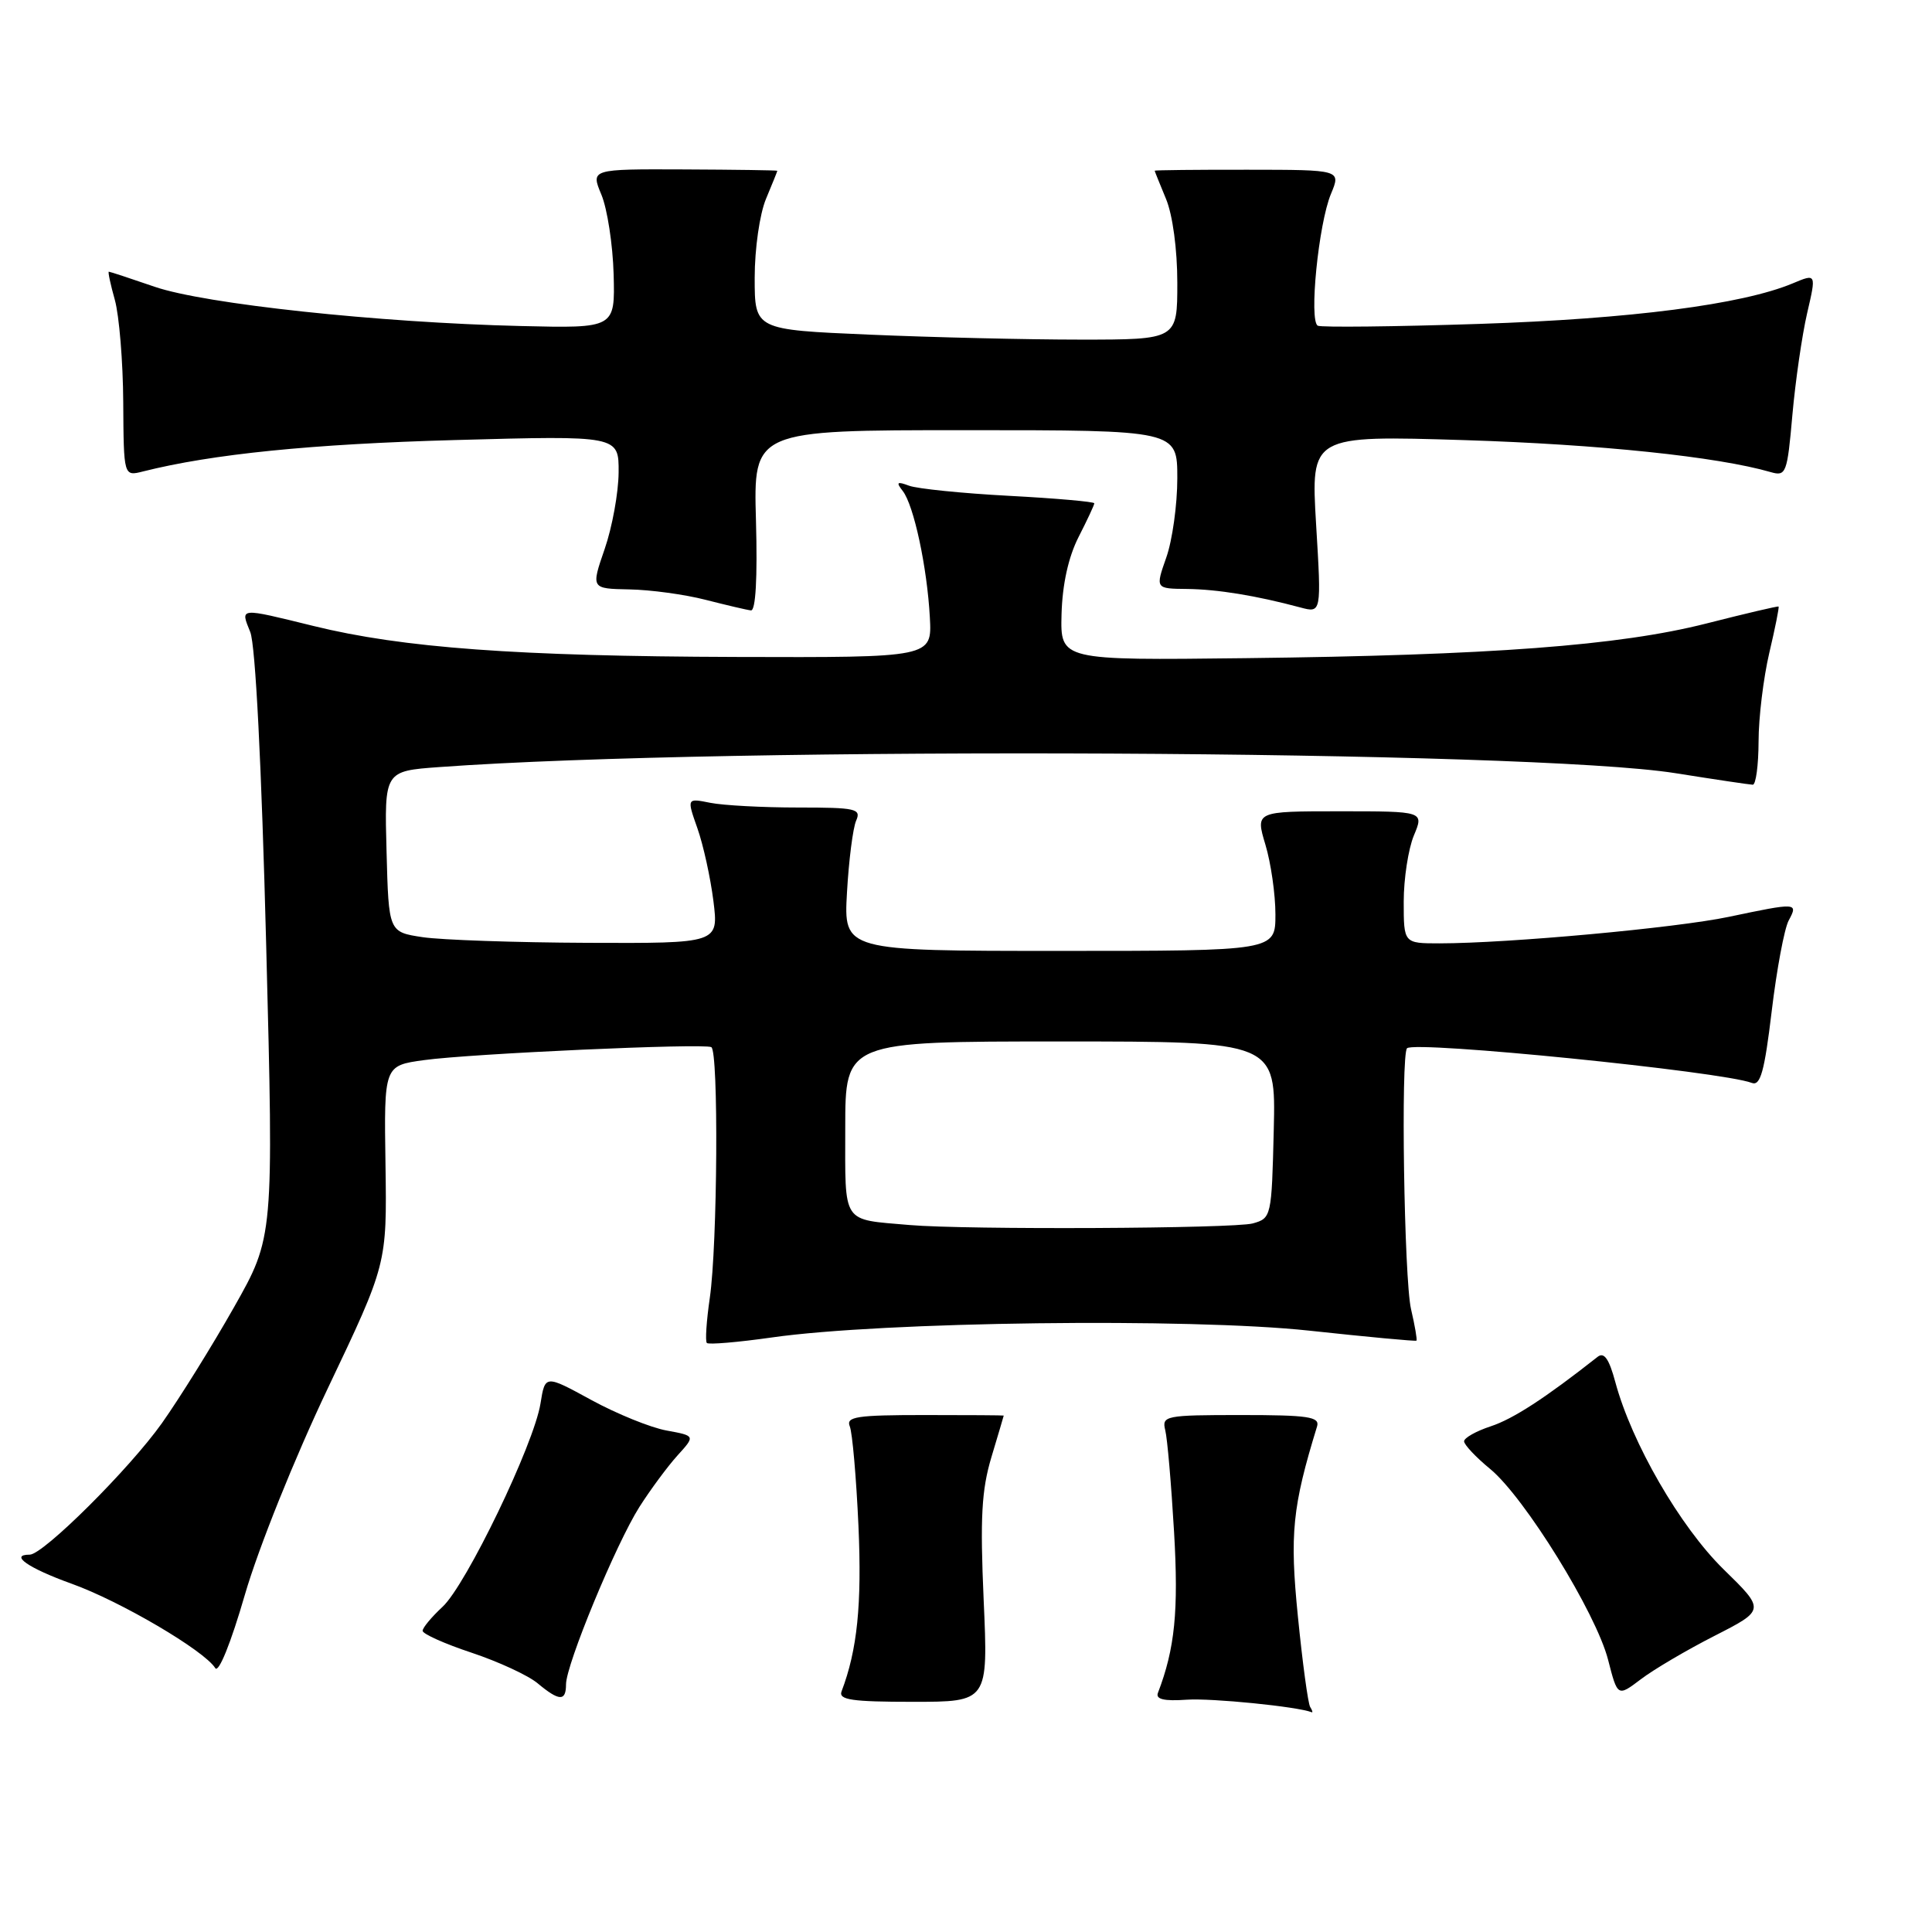 <?xml version="1.0" encoding="UTF-8" standalone="no"?>
<!DOCTYPE svg PUBLIC "-//W3C//DTD SVG 1.1//EN" "http://www.w3.org/Graphics/SVG/1.1/DTD/svg11.dtd" >
<svg xmlns="http://www.w3.org/2000/svg" xmlns:xlink="http://www.w3.org/1999/xlink" version="1.1" viewBox="0 0 256 256">
 <g >
 <path fill="currentColor"
d=" M 173.60 226.17 C 173.32 225.71 172.59 220.33 171.98 214.21 C 170.88 203.25 171.24 199.67 174.52 189.00 C 174.90 187.73 173.34 187.50 164.44 187.50 C 154.41 187.50 153.93 187.60 154.40 189.50 C 154.68 190.60 155.20 196.68 155.57 203.00 C 156.18 213.47 155.68 218.46 153.43 224.32 C 153.11 225.16 154.24 225.43 157.24 225.22 C 160.53 224.99 171.91 226.13 173.81 226.88 C 173.98 226.95 173.89 226.63 173.60 226.17 Z  M 130.34 212.00 C 129.86 201.11 130.06 197.45 131.37 193.07 C 132.27 190.08 133.00 187.61 133.00 187.57 C 133.00 187.53 128.27 187.50 122.49 187.50 C 113.53 187.50 112.07 187.72 112.60 189.00 C 112.94 189.82 113.46 195.76 113.75 202.19 C 114.21 212.62 113.60 218.63 111.51 224.12 C 111.09 225.24 112.90 225.50 120.96 225.50 C 130.94 225.50 130.94 225.50 130.34 212.00 Z  M 75.00 223.19 C 75.00 220.57 81.63 204.55 84.73 199.67 C 86.19 197.38 88.45 194.32 89.76 192.87 C 92.14 190.25 92.14 190.25 88.32 189.55 C 86.22 189.17 81.74 187.35 78.36 185.51 C 72.23 182.16 72.23 182.16 71.62 185.96 C 70.76 191.38 61.76 210.04 58.63 212.92 C 57.19 214.26 56.00 215.68 56.00 216.09 C 56.00 216.50 58.92 217.81 62.48 218.99 C 66.05 220.18 69.99 222.00 71.23 223.04 C 74.10 225.43 75.00 225.47 75.00 223.19 Z  M 227.20 216.75 C 233.90 213.33 233.90 213.33 228.36 207.92 C 222.63 202.30 216.21 191.20 214.04 183.14 C 213.21 180.05 212.55 179.11 211.69 179.79 C 204.76 185.25 200.51 188.01 197.54 188.99 C 195.59 189.63 194.00 190.53 194.00 190.98 C 194.00 191.43 195.56 193.09 197.46 194.65 C 202.02 198.41 211.49 213.73 213.08 219.93 C 214.34 224.84 214.34 224.84 217.42 222.51 C 219.11 221.22 223.51 218.63 227.20 216.75 Z  M 43.45 183.93 C 51.27 167.50 51.27 167.50 51.08 154.35 C 50.88 141.20 50.88 141.20 56.19 140.47 C 62.41 139.61 93.15 138.22 94.25 138.75 C 95.23 139.23 95.08 164.94 94.05 172.00 C 93.61 175.03 93.43 177.70 93.66 177.95 C 93.88 178.19 97.76 177.86 102.28 177.22 C 116.92 175.12 157.70 174.61 173.50 176.32 C 181.20 177.15 187.59 177.75 187.69 177.64 C 187.80 177.53 187.48 175.66 186.97 173.47 C 186.05 169.53 185.60 139.74 186.44 138.90 C 187.45 137.88 228.19 141.98 232.12 143.49 C 233.26 143.93 233.80 142.01 234.76 133.99 C 235.42 128.47 236.43 123.06 237.01 121.97 C 238.29 119.59 238.14 119.58 229.06 121.49 C 222.05 122.96 199.88 124.99 190.75 125.00 C 186.00 125.00 186.00 125.00 186.00 119.47 C 186.00 116.43 186.61 112.49 187.34 110.72 C 188.69 107.50 188.69 107.50 177.52 107.50 C 166.35 107.50 166.35 107.50 167.67 111.91 C 168.40 114.33 169.00 118.50 169.00 121.16 C 169.00 126.00 169.00 126.00 140.39 126.00 C 111.79 126.00 111.79 126.00 112.23 118.25 C 112.47 113.99 113.02 109.71 113.44 108.75 C 114.14 107.16 113.44 107.00 105.73 107.00 C 101.07 107.00 95.84 106.72 94.13 106.38 C 91.00 105.75 91.00 105.75 92.41 109.75 C 93.19 111.96 94.14 116.29 94.53 119.38 C 95.23 125.00 95.23 125.00 77.87 124.93 C 68.31 124.89 58.48 124.55 56.00 124.18 C 51.50 123.50 51.50 123.50 51.22 112.83 C 50.93 102.17 50.93 102.17 58.22 101.64 C 96.50 98.86 202.74 99.39 222.00 102.45 C 227.22 103.28 231.84 103.97 232.25 103.98 C 232.66 103.99 233.01 101.41 233.02 98.25 C 233.02 95.09 233.67 89.80 234.44 86.51 C 235.22 83.21 235.77 80.45 235.67 80.37 C 235.58 80.29 231.27 81.30 226.09 82.62 C 214.54 85.55 197.53 86.83 165.00 87.21 C 140.50 87.50 140.50 87.50 140.66 81.38 C 140.77 77.42 141.57 73.81 142.91 71.17 C 144.06 68.92 145.00 66.91 145.00 66.69 C 145.00 66.48 139.92 66.03 133.71 65.70 C 127.49 65.37 121.53 64.76 120.46 64.36 C 118.86 63.76 118.70 63.89 119.62 65.06 C 121.09 66.95 122.85 75.17 123.21 81.81 C 123.50 87.13 123.50 87.13 97.50 87.05 C 68.49 86.96 53.34 85.85 41.56 82.95 C 31.58 80.50 31.84 80.47 33.16 83.75 C 33.85 85.44 34.66 101.43 35.27 125.21 C 36.27 163.92 36.27 163.92 31.01 173.21 C 28.12 178.32 23.82 185.23 21.46 188.57 C 17.17 194.62 5.73 206.00 3.94 206.00 C 1.18 206.00 3.76 207.79 9.46 209.84 C 15.92 212.15 27.08 218.71 28.52 221.03 C 28.96 221.75 30.59 217.73 32.45 211.30 C 34.26 205.09 39.02 193.24 43.45 183.93 Z  M 100.17 69.00 C 99.83 57.00 99.83 57.00 127.92 57.00 C 156.00 57.00 156.00 57.00 156.00 63.37 C 156.00 66.88 155.34 71.61 154.54 73.87 C 153.09 78.00 153.09 78.00 157.29 78.04 C 161.35 78.09 166.44 78.92 172.30 80.49 C 175.10 81.24 175.10 81.24 174.39 69.47 C 173.69 57.69 173.69 57.69 194.09 58.32 C 211.89 58.88 227.58 60.51 234.64 62.56 C 236.66 63.14 236.82 62.73 237.50 54.99 C 237.90 50.49 238.78 44.43 239.45 41.52 C 240.68 36.23 240.68 36.23 237.54 37.55 C 230.84 40.35 216.07 42.26 196.00 42.92 C 184.72 43.29 175.10 43.39 174.62 43.16 C 173.42 42.56 174.71 29.64 176.36 25.69 C 177.69 22.50 177.69 22.50 165.34 22.49 C 158.55 22.48 153.00 22.54 153.00 22.62 C 153.00 22.69 153.68 24.37 154.50 26.35 C 155.38 28.46 156.00 33.03 156.00 37.47 C 156.00 45.00 156.00 45.00 143.16 45.00 C 136.10 45.00 123.50 44.70 115.16 44.34 C 100.00 43.69 100.00 43.69 100.00 36.81 C 100.00 32.96 100.66 28.36 101.50 26.35 C 102.33 24.37 103.00 22.70 103.00 22.63 C 103.00 22.56 97.43 22.48 90.63 22.45 C 78.27 22.40 78.27 22.40 79.69 25.80 C 80.47 27.67 81.20 32.42 81.31 36.35 C 81.50 43.50 81.50 43.50 69.00 43.20 C 50.15 42.75 27.13 40.28 20.50 38.00 C 17.30 36.90 14.57 36.00 14.42 36.00 C 14.28 36.00 14.64 37.69 15.22 39.75 C 15.79 41.81 16.30 47.91 16.33 53.31 C 16.39 63.12 16.39 63.12 18.95 62.47 C 28.12 60.16 41.32 58.83 60.25 58.31 C 82.00 57.71 82.00 57.71 81.97 62.60 C 81.95 65.30 81.12 69.86 80.12 72.75 C 78.31 78.00 78.31 78.00 83.40 78.10 C 86.21 78.15 90.75 78.77 93.50 79.48 C 96.25 80.18 98.95 80.82 99.50 80.88 C 100.13 80.96 100.38 76.61 100.17 69.00 Z  M 120.50 162.32 C 111.45 161.53 112.00 162.36 112.00 149.48 C 112.00 138.00 112.00 138.00 140.53 138.00 C 169.06 138.00 169.06 138.00 168.78 149.71 C 168.50 161.24 168.46 161.42 166.00 162.11 C 163.49 162.80 127.98 162.97 120.50 162.32 Z "/>
</g>
</svg>